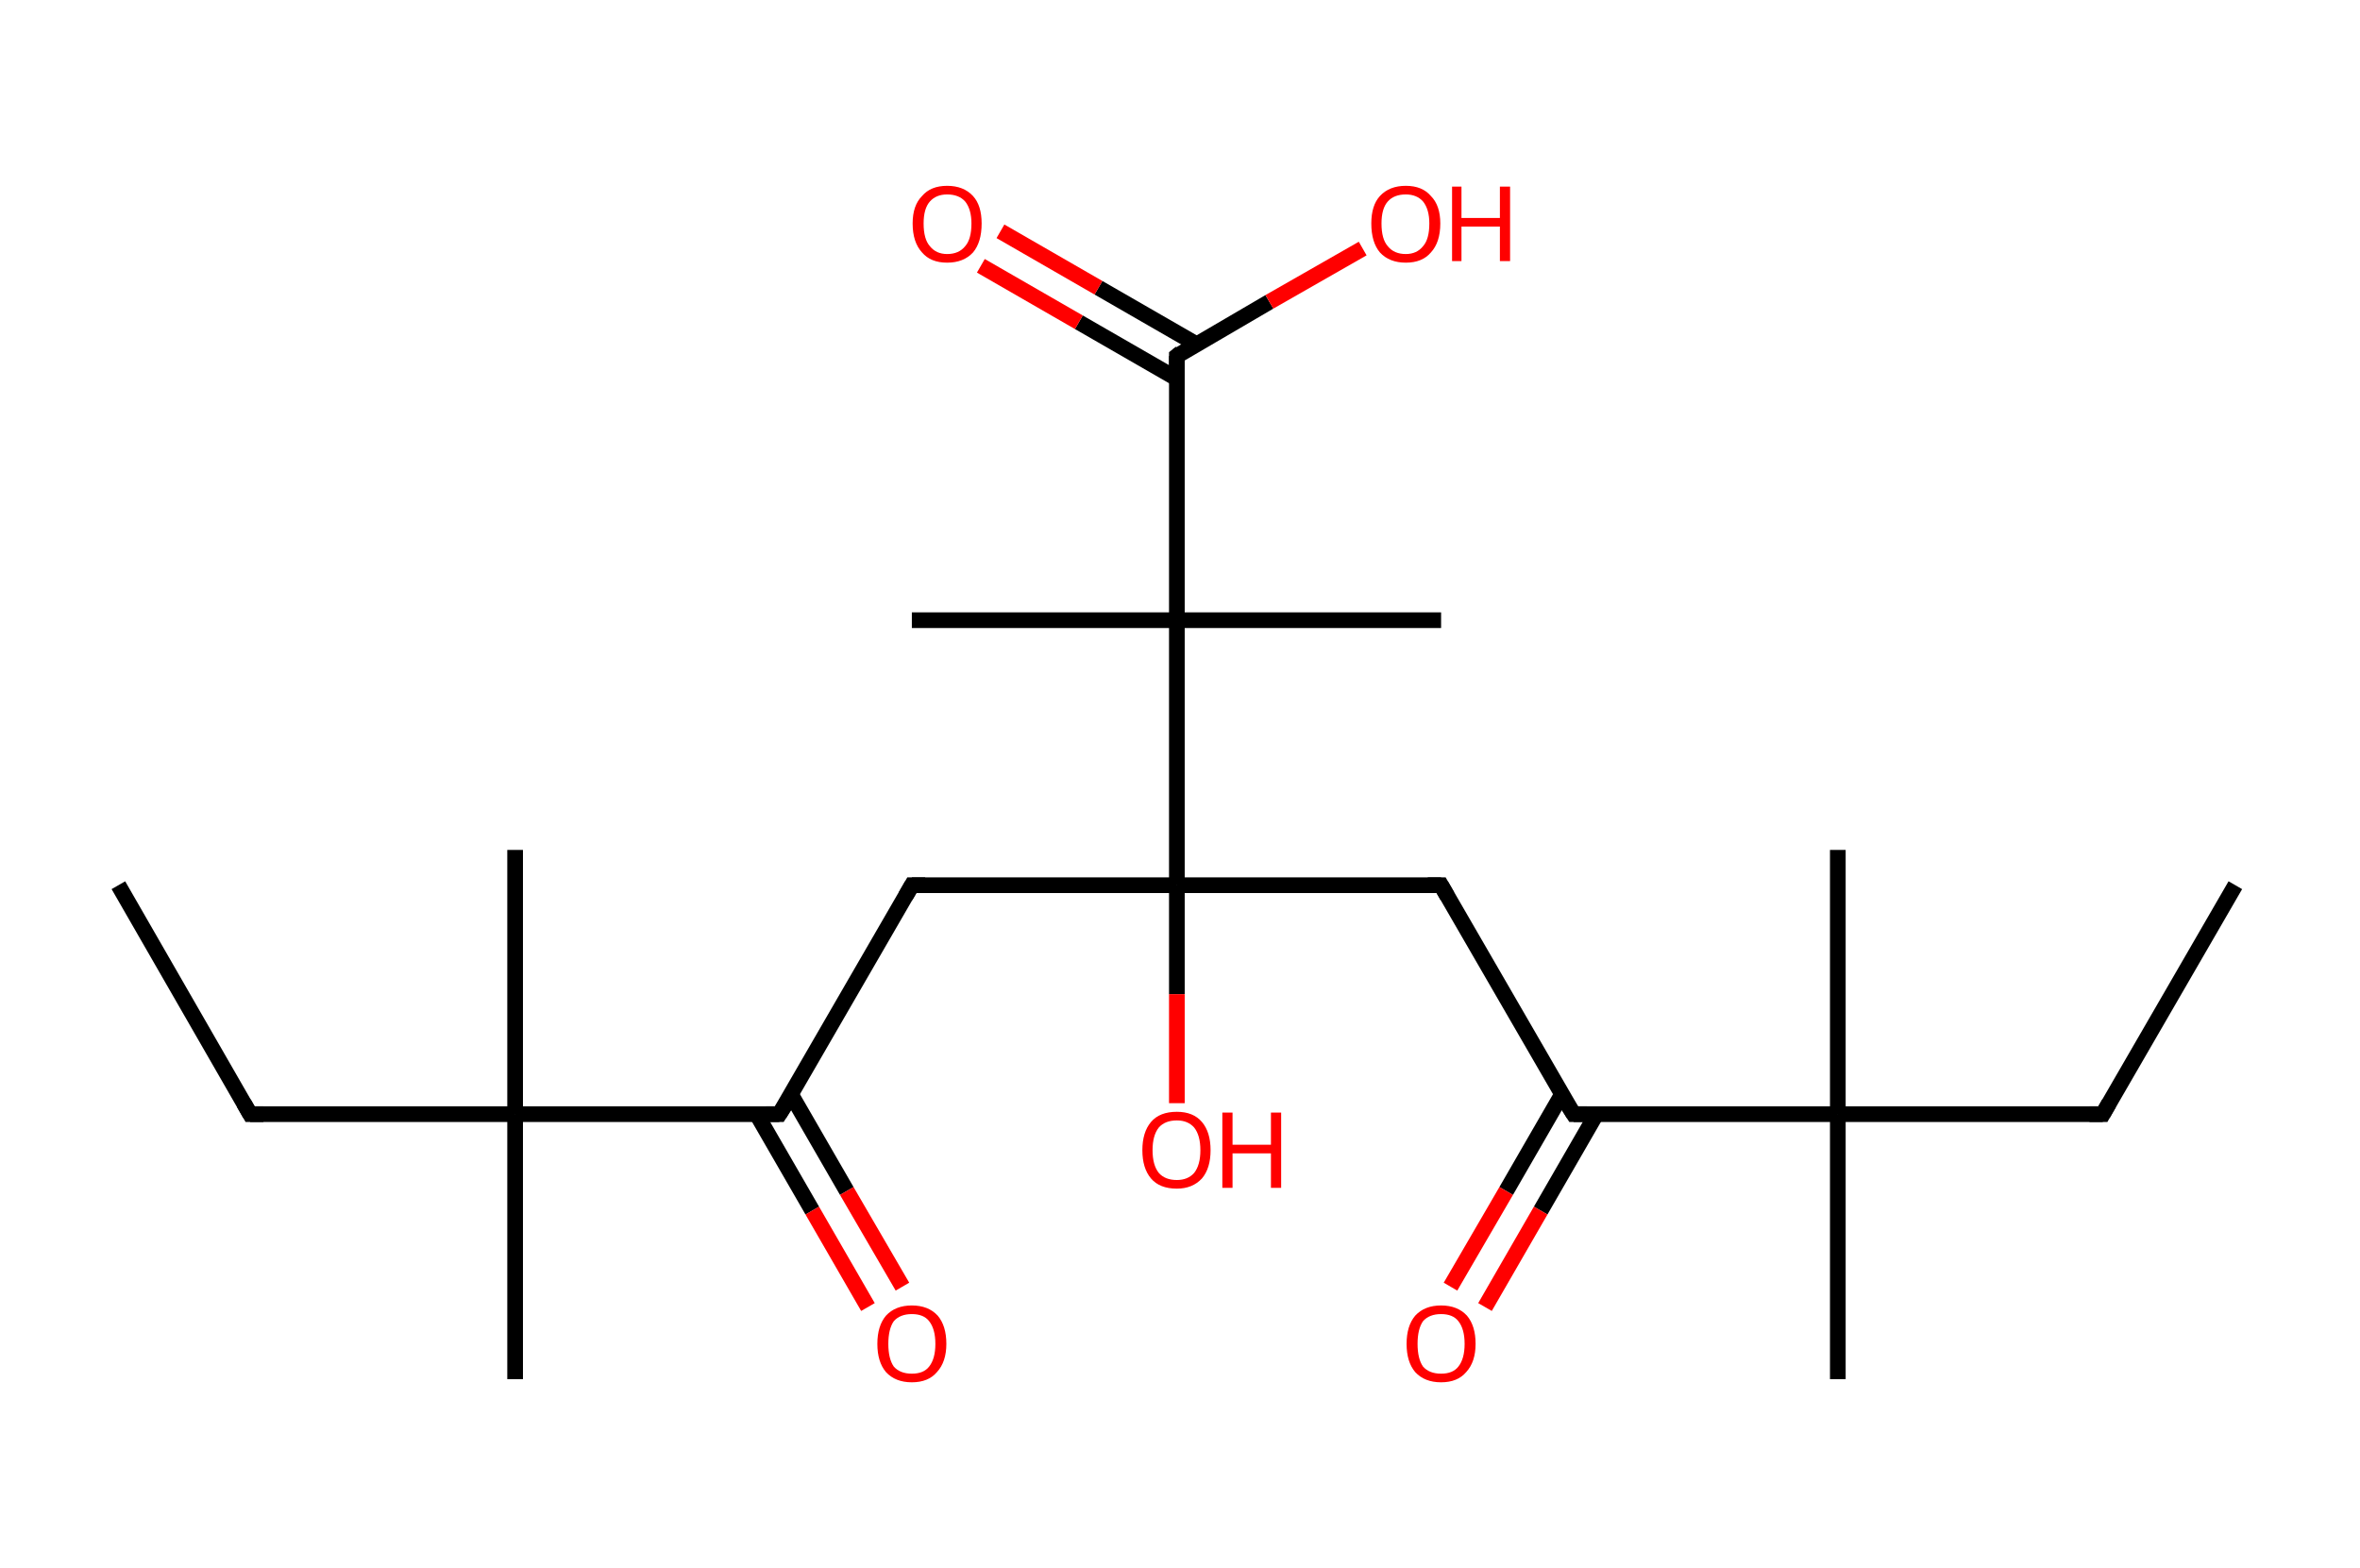 <?xml version='1.0' encoding='ASCII' standalone='yes'?>
<svg xmlns="http://www.w3.org/2000/svg" xmlns:rdkit="http://www.rdkit.org/xml" xmlns:xlink="http://www.w3.org/1999/xlink" version="1.1" baseProfile="full" xml:space="preserve" width="301px" height="200px" viewBox="0 0 301 200">
<!-- END OF HEADER -->
<rect style="opacity:1.0;fill:#FFFFFF;stroke:none" width="301.0" height="200.0" x="0.0" y="0.0"> </rect>
<path class="bond-0 atom-0 atom-1" d="M 285.1,112.9 L 268.2,142.1" style="fill:none;fill-rule:evenodd;stroke:#000000;stroke-width:2.0px;stroke-linecap:butt;stroke-linejoin:miter;stroke-opacity:1"/>
<path class="bond-1 atom-1 atom-2" d="M 268.2,142.1 L 234.4,142.1" style="fill:none;fill-rule:evenodd;stroke:#000000;stroke-width:2.0px;stroke-linecap:butt;stroke-linejoin:miter;stroke-opacity:1"/>
<path class="bond-2 atom-2 atom-3" d="M 234.4,142.1 L 234.4,108.4" style="fill:none;fill-rule:evenodd;stroke:#000000;stroke-width:2.0px;stroke-linecap:butt;stroke-linejoin:miter;stroke-opacity:1"/>
<path class="bond-3 atom-2 atom-4" d="M 234.4,142.1 L 234.4,175.9" style="fill:none;fill-rule:evenodd;stroke:#000000;stroke-width:2.0px;stroke-linecap:butt;stroke-linejoin:miter;stroke-opacity:1"/>
<path class="bond-4 atom-2 atom-5" d="M 234.4,142.1 L 200.7,142.1" style="fill:none;fill-rule:evenodd;stroke:#000000;stroke-width:2.0px;stroke-linecap:butt;stroke-linejoin:miter;stroke-opacity:1"/>
<path class="bond-5 atom-5 atom-6" d="M 199.2,139.6 L 192.1,151.9" style="fill:none;fill-rule:evenodd;stroke:#000000;stroke-width:2.0px;stroke-linecap:butt;stroke-linejoin:miter;stroke-opacity:1"/>
<path class="bond-5 atom-5 atom-6" d="M 192.1,151.9 L 185.0,164.1" style="fill:none;fill-rule:evenodd;stroke:#FF0000;stroke-width:2.0px;stroke-linecap:butt;stroke-linejoin:miter;stroke-opacity:1"/>
<path class="bond-5 atom-5 atom-6" d="M 203.6,142.1 L 196.5,154.4" style="fill:none;fill-rule:evenodd;stroke:#000000;stroke-width:2.0px;stroke-linecap:butt;stroke-linejoin:miter;stroke-opacity:1"/>
<path class="bond-5 atom-5 atom-6" d="M 196.5,154.4 L 189.4,166.7" style="fill:none;fill-rule:evenodd;stroke:#FF0000;stroke-width:2.0px;stroke-linecap:butt;stroke-linejoin:miter;stroke-opacity:1"/>
<path class="bond-6 atom-5 atom-7" d="M 200.7,142.1 L 183.8,112.9" style="fill:none;fill-rule:evenodd;stroke:#000000;stroke-width:2.0px;stroke-linecap:butt;stroke-linejoin:miter;stroke-opacity:1"/>
<path class="bond-7 atom-7 atom-8" d="M 183.8,112.9 L 150.1,112.9" style="fill:none;fill-rule:evenodd;stroke:#000000;stroke-width:2.0px;stroke-linecap:butt;stroke-linejoin:miter;stroke-opacity:1"/>
<path class="bond-8 atom-8 atom-9" d="M 150.1,112.9 L 150.1,126.8" style="fill:none;fill-rule:evenodd;stroke:#000000;stroke-width:2.0px;stroke-linecap:butt;stroke-linejoin:miter;stroke-opacity:1"/>
<path class="bond-8 atom-8 atom-9" d="M 150.1,126.8 L 150.1,140.7" style="fill:none;fill-rule:evenodd;stroke:#FF0000;stroke-width:2.0px;stroke-linecap:butt;stroke-linejoin:miter;stroke-opacity:1"/>
<path class="bond-9 atom-8 atom-10" d="M 150.1,112.9 L 116.3,112.9" style="fill:none;fill-rule:evenodd;stroke:#000000;stroke-width:2.0px;stroke-linecap:butt;stroke-linejoin:miter;stroke-opacity:1"/>
<path class="bond-10 atom-10 atom-11" d="M 116.3,112.9 L 99.4,142.1" style="fill:none;fill-rule:evenodd;stroke:#000000;stroke-width:2.0px;stroke-linecap:butt;stroke-linejoin:miter;stroke-opacity:1"/>
<path class="bond-11 atom-11 atom-12" d="M 96.5,142.1 L 103.6,154.4" style="fill:none;fill-rule:evenodd;stroke:#000000;stroke-width:2.0px;stroke-linecap:butt;stroke-linejoin:miter;stroke-opacity:1"/>
<path class="bond-11 atom-11 atom-12" d="M 103.6,154.4 L 110.7,166.7" style="fill:none;fill-rule:evenodd;stroke:#FF0000;stroke-width:2.0px;stroke-linecap:butt;stroke-linejoin:miter;stroke-opacity:1"/>
<path class="bond-11 atom-11 atom-12" d="M 100.9,139.6 L 108.0,151.9" style="fill:none;fill-rule:evenodd;stroke:#000000;stroke-width:2.0px;stroke-linecap:butt;stroke-linejoin:miter;stroke-opacity:1"/>
<path class="bond-11 atom-11 atom-12" d="M 108.0,151.9 L 115.1,164.1" style="fill:none;fill-rule:evenodd;stroke:#FF0000;stroke-width:2.0px;stroke-linecap:butt;stroke-linejoin:miter;stroke-opacity:1"/>
<path class="bond-12 atom-11 atom-13" d="M 99.4,142.1 L 65.7,142.1" style="fill:none;fill-rule:evenodd;stroke:#000000;stroke-width:2.0px;stroke-linecap:butt;stroke-linejoin:miter;stroke-opacity:1"/>
<path class="bond-13 atom-13 atom-14" d="M 65.7,142.1 L 65.7,175.9" style="fill:none;fill-rule:evenodd;stroke:#000000;stroke-width:2.0px;stroke-linecap:butt;stroke-linejoin:miter;stroke-opacity:1"/>
<path class="bond-14 atom-13 atom-15" d="M 65.7,142.1 L 65.7,108.4" style="fill:none;fill-rule:evenodd;stroke:#000000;stroke-width:2.0px;stroke-linecap:butt;stroke-linejoin:miter;stroke-opacity:1"/>
<path class="bond-15 atom-13 atom-16" d="M 65.7,142.1 L 31.9,142.1" style="fill:none;fill-rule:evenodd;stroke:#000000;stroke-width:2.0px;stroke-linecap:butt;stroke-linejoin:miter;stroke-opacity:1"/>
<path class="bond-16 atom-16 atom-17" d="M 31.9,142.1 L 15.1,112.9" style="fill:none;fill-rule:evenodd;stroke:#000000;stroke-width:2.0px;stroke-linecap:butt;stroke-linejoin:miter;stroke-opacity:1"/>
<path class="bond-17 atom-8 atom-18" d="M 150.1,112.9 L 150.1,79.1" style="fill:none;fill-rule:evenodd;stroke:#000000;stroke-width:2.0px;stroke-linecap:butt;stroke-linejoin:miter;stroke-opacity:1"/>
<path class="bond-18 atom-18 atom-19" d="M 150.1,79.1 L 183.8,79.1" style="fill:none;fill-rule:evenodd;stroke:#000000;stroke-width:2.0px;stroke-linecap:butt;stroke-linejoin:miter;stroke-opacity:1"/>
<path class="bond-19 atom-18 atom-20" d="M 150.1,79.1 L 116.3,79.1" style="fill:none;fill-rule:evenodd;stroke:#000000;stroke-width:2.0px;stroke-linecap:butt;stroke-linejoin:miter;stroke-opacity:1"/>
<path class="bond-20 atom-18 atom-21" d="M 150.1,79.1 L 150.1,45.4" style="fill:none;fill-rule:evenodd;stroke:#000000;stroke-width:2.0px;stroke-linecap:butt;stroke-linejoin:miter;stroke-opacity:1"/>
<path class="bond-21 atom-21 atom-22" d="M 152.6,43.9 L 140.1,36.7" style="fill:none;fill-rule:evenodd;stroke:#000000;stroke-width:2.0px;stroke-linecap:butt;stroke-linejoin:miter;stroke-opacity:1"/>
<path class="bond-21 atom-21 atom-22" d="M 140.1,36.7 L 127.6,29.5" style="fill:none;fill-rule:evenodd;stroke:#FF0000;stroke-width:2.0px;stroke-linecap:butt;stroke-linejoin:miter;stroke-opacity:1"/>
<path class="bond-21 atom-21 atom-22" d="M 150.1,48.3 L 137.6,41.1" style="fill:none;fill-rule:evenodd;stroke:#000000;stroke-width:2.0px;stroke-linecap:butt;stroke-linejoin:miter;stroke-opacity:1"/>
<path class="bond-21 atom-21 atom-22" d="M 137.6,41.1 L 125.1,33.9" style="fill:none;fill-rule:evenodd;stroke:#FF0000;stroke-width:2.0px;stroke-linecap:butt;stroke-linejoin:miter;stroke-opacity:1"/>
<path class="bond-22 atom-21 atom-23" d="M 150.1,45.4 L 161.9,38.5" style="fill:none;fill-rule:evenodd;stroke:#000000;stroke-width:2.0px;stroke-linecap:butt;stroke-linejoin:miter;stroke-opacity:1"/>
<path class="bond-22 atom-21 atom-23" d="M 161.9,38.5 L 173.8,31.7" style="fill:none;fill-rule:evenodd;stroke:#FF0000;stroke-width:2.0px;stroke-linecap:butt;stroke-linejoin:miter;stroke-opacity:1"/>
<path d="M 269.0,140.7 L 268.2,142.1 L 266.5,142.1" style="fill:none;stroke:#000000;stroke-width:2.0px;stroke-linecap:butt;stroke-linejoin:miter;stroke-opacity:1;"/>
<path d="M 202.4,142.1 L 200.7,142.1 L 199.8,140.7" style="fill:none;stroke:#000000;stroke-width:2.0px;stroke-linecap:butt;stroke-linejoin:miter;stroke-opacity:1;"/>
<path d="M 184.6,114.3 L 183.8,112.9 L 182.1,112.9" style="fill:none;stroke:#000000;stroke-width:2.0px;stroke-linecap:butt;stroke-linejoin:miter;stroke-opacity:1;"/>
<path d="M 118.0,112.9 L 116.3,112.9 L 115.5,114.3" style="fill:none;stroke:#000000;stroke-width:2.0px;stroke-linecap:butt;stroke-linejoin:miter;stroke-opacity:1;"/>
<path d="M 100.3,140.7 L 99.4,142.1 L 97.7,142.1" style="fill:none;stroke:#000000;stroke-width:2.0px;stroke-linecap:butt;stroke-linejoin:miter;stroke-opacity:1;"/>
<path d="M 33.6,142.1 L 31.9,142.1 L 31.1,140.7" style="fill:none;stroke:#000000;stroke-width:2.0px;stroke-linecap:butt;stroke-linejoin:miter;stroke-opacity:1;"/>
<path d="M 150.1,47.1 L 150.1,45.4 L 150.6,45.0" style="fill:none;stroke:#000000;stroke-width:2.0px;stroke-linecap:butt;stroke-linejoin:miter;stroke-opacity:1;"/>
<path class="atom-6" d="M 179.4 171.4 Q 179.4 169.1, 180.5 167.8 Q 181.7 166.5, 183.8 166.5 Q 185.9 166.5, 187.1 167.8 Q 188.2 169.1, 188.2 171.4 Q 188.2 173.7, 187.0 175.0 Q 185.9 176.3, 183.8 176.3 Q 181.7 176.3, 180.5 175.0 Q 179.4 173.7, 179.4 171.4 M 183.8 175.2 Q 185.3 175.2, 186.0 174.3 Q 186.8 173.3, 186.8 171.4 Q 186.8 169.5, 186.0 168.5 Q 185.3 167.6, 183.8 167.6 Q 182.3 167.6, 181.5 168.5 Q 180.8 169.5, 180.8 171.4 Q 180.8 173.3, 181.5 174.3 Q 182.3 175.2, 183.8 175.2 " fill="#FF0000"/>
<path class="atom-9" d="M 145.7 146.7 Q 145.7 144.4, 146.8 143.1 Q 147.9 141.8, 150.1 141.8 Q 152.2 141.8, 153.3 143.1 Q 154.4 144.4, 154.4 146.7 Q 154.4 149.0, 153.3 150.3 Q 152.1 151.6, 150.1 151.6 Q 147.9 151.6, 146.8 150.3 Q 145.7 149.0, 145.7 146.7 M 150.1 150.5 Q 151.5 150.5, 152.3 149.6 Q 153.1 148.6, 153.1 146.7 Q 153.1 144.8, 152.3 143.8 Q 151.5 142.9, 150.1 142.9 Q 148.6 142.9, 147.8 143.8 Q 147.0 144.8, 147.0 146.7 Q 147.0 148.6, 147.8 149.6 Q 148.6 150.5, 150.1 150.5 " fill="#FF0000"/>
<path class="atom-9" d="M 155.9 141.9 L 157.2 141.9 L 157.2 146.0 L 162.1 146.0 L 162.1 141.9 L 163.4 141.9 L 163.4 151.5 L 162.1 151.5 L 162.1 147.1 L 157.2 147.1 L 157.2 151.5 L 155.9 151.5 L 155.9 141.9 " fill="#FF0000"/>
<path class="atom-12" d="M 111.9 171.4 Q 111.9 169.1, 113.0 167.8 Q 114.2 166.5, 116.3 166.5 Q 118.4 166.5, 119.6 167.8 Q 120.7 169.1, 120.7 171.4 Q 120.7 173.7, 119.5 175.0 Q 118.4 176.3, 116.3 176.3 Q 114.2 176.3, 113.0 175.0 Q 111.9 173.7, 111.9 171.4 M 116.3 175.2 Q 117.8 175.2, 118.5 174.3 Q 119.3 173.3, 119.3 171.4 Q 119.3 169.5, 118.5 168.5 Q 117.8 167.6, 116.3 167.6 Q 114.8 167.6, 114.0 168.5 Q 113.3 169.5, 113.3 171.4 Q 113.3 173.3, 114.0 174.3 Q 114.8 175.2, 116.3 175.2 " fill="#FF0000"/>
<path class="atom-22" d="M 116.4 28.5 Q 116.4 26.2, 117.6 25.0 Q 118.7 23.7, 120.8 23.7 Q 122.9 23.7, 124.1 25.0 Q 125.2 26.2, 125.2 28.5 Q 125.2 30.9, 124.1 32.2 Q 122.9 33.5, 120.8 33.5 Q 118.7 33.5, 117.6 32.2 Q 116.4 30.9, 116.4 28.5 M 120.8 32.4 Q 122.3 32.4, 123.1 31.4 Q 123.9 30.5, 123.9 28.5 Q 123.9 26.7, 123.1 25.7 Q 122.3 24.8, 120.8 24.8 Q 119.4 24.8, 118.6 25.7 Q 117.8 26.6, 117.8 28.5 Q 117.8 30.5, 118.6 31.4 Q 119.4 32.4, 120.8 32.4 " fill="#FF0000"/>
<path class="atom-23" d="M 174.9 28.5 Q 174.9 26.2, 176.0 25.0 Q 177.2 23.7, 179.3 23.7 Q 181.4 23.7, 182.5 25.0 Q 183.7 26.2, 183.7 28.5 Q 183.7 30.9, 182.5 32.2 Q 181.4 33.5, 179.3 33.5 Q 177.2 33.5, 176.0 32.2 Q 174.9 30.9, 174.9 28.5 M 179.3 32.4 Q 180.7 32.4, 181.5 31.4 Q 182.3 30.5, 182.3 28.5 Q 182.3 26.7, 181.5 25.7 Q 180.7 24.8, 179.3 24.8 Q 177.8 24.8, 177.0 25.7 Q 176.2 26.6, 176.2 28.5 Q 176.2 30.5, 177.0 31.4 Q 177.8 32.4, 179.3 32.4 " fill="#FF0000"/>
<path class="atom-23" d="M 185.2 23.8 L 186.4 23.8 L 186.4 27.8 L 191.3 27.8 L 191.3 23.8 L 192.6 23.8 L 192.6 33.3 L 191.3 33.3 L 191.3 28.9 L 186.4 28.9 L 186.4 33.3 L 185.2 33.3 L 185.2 23.8 " fill="#FF0000"/>
</svg>
